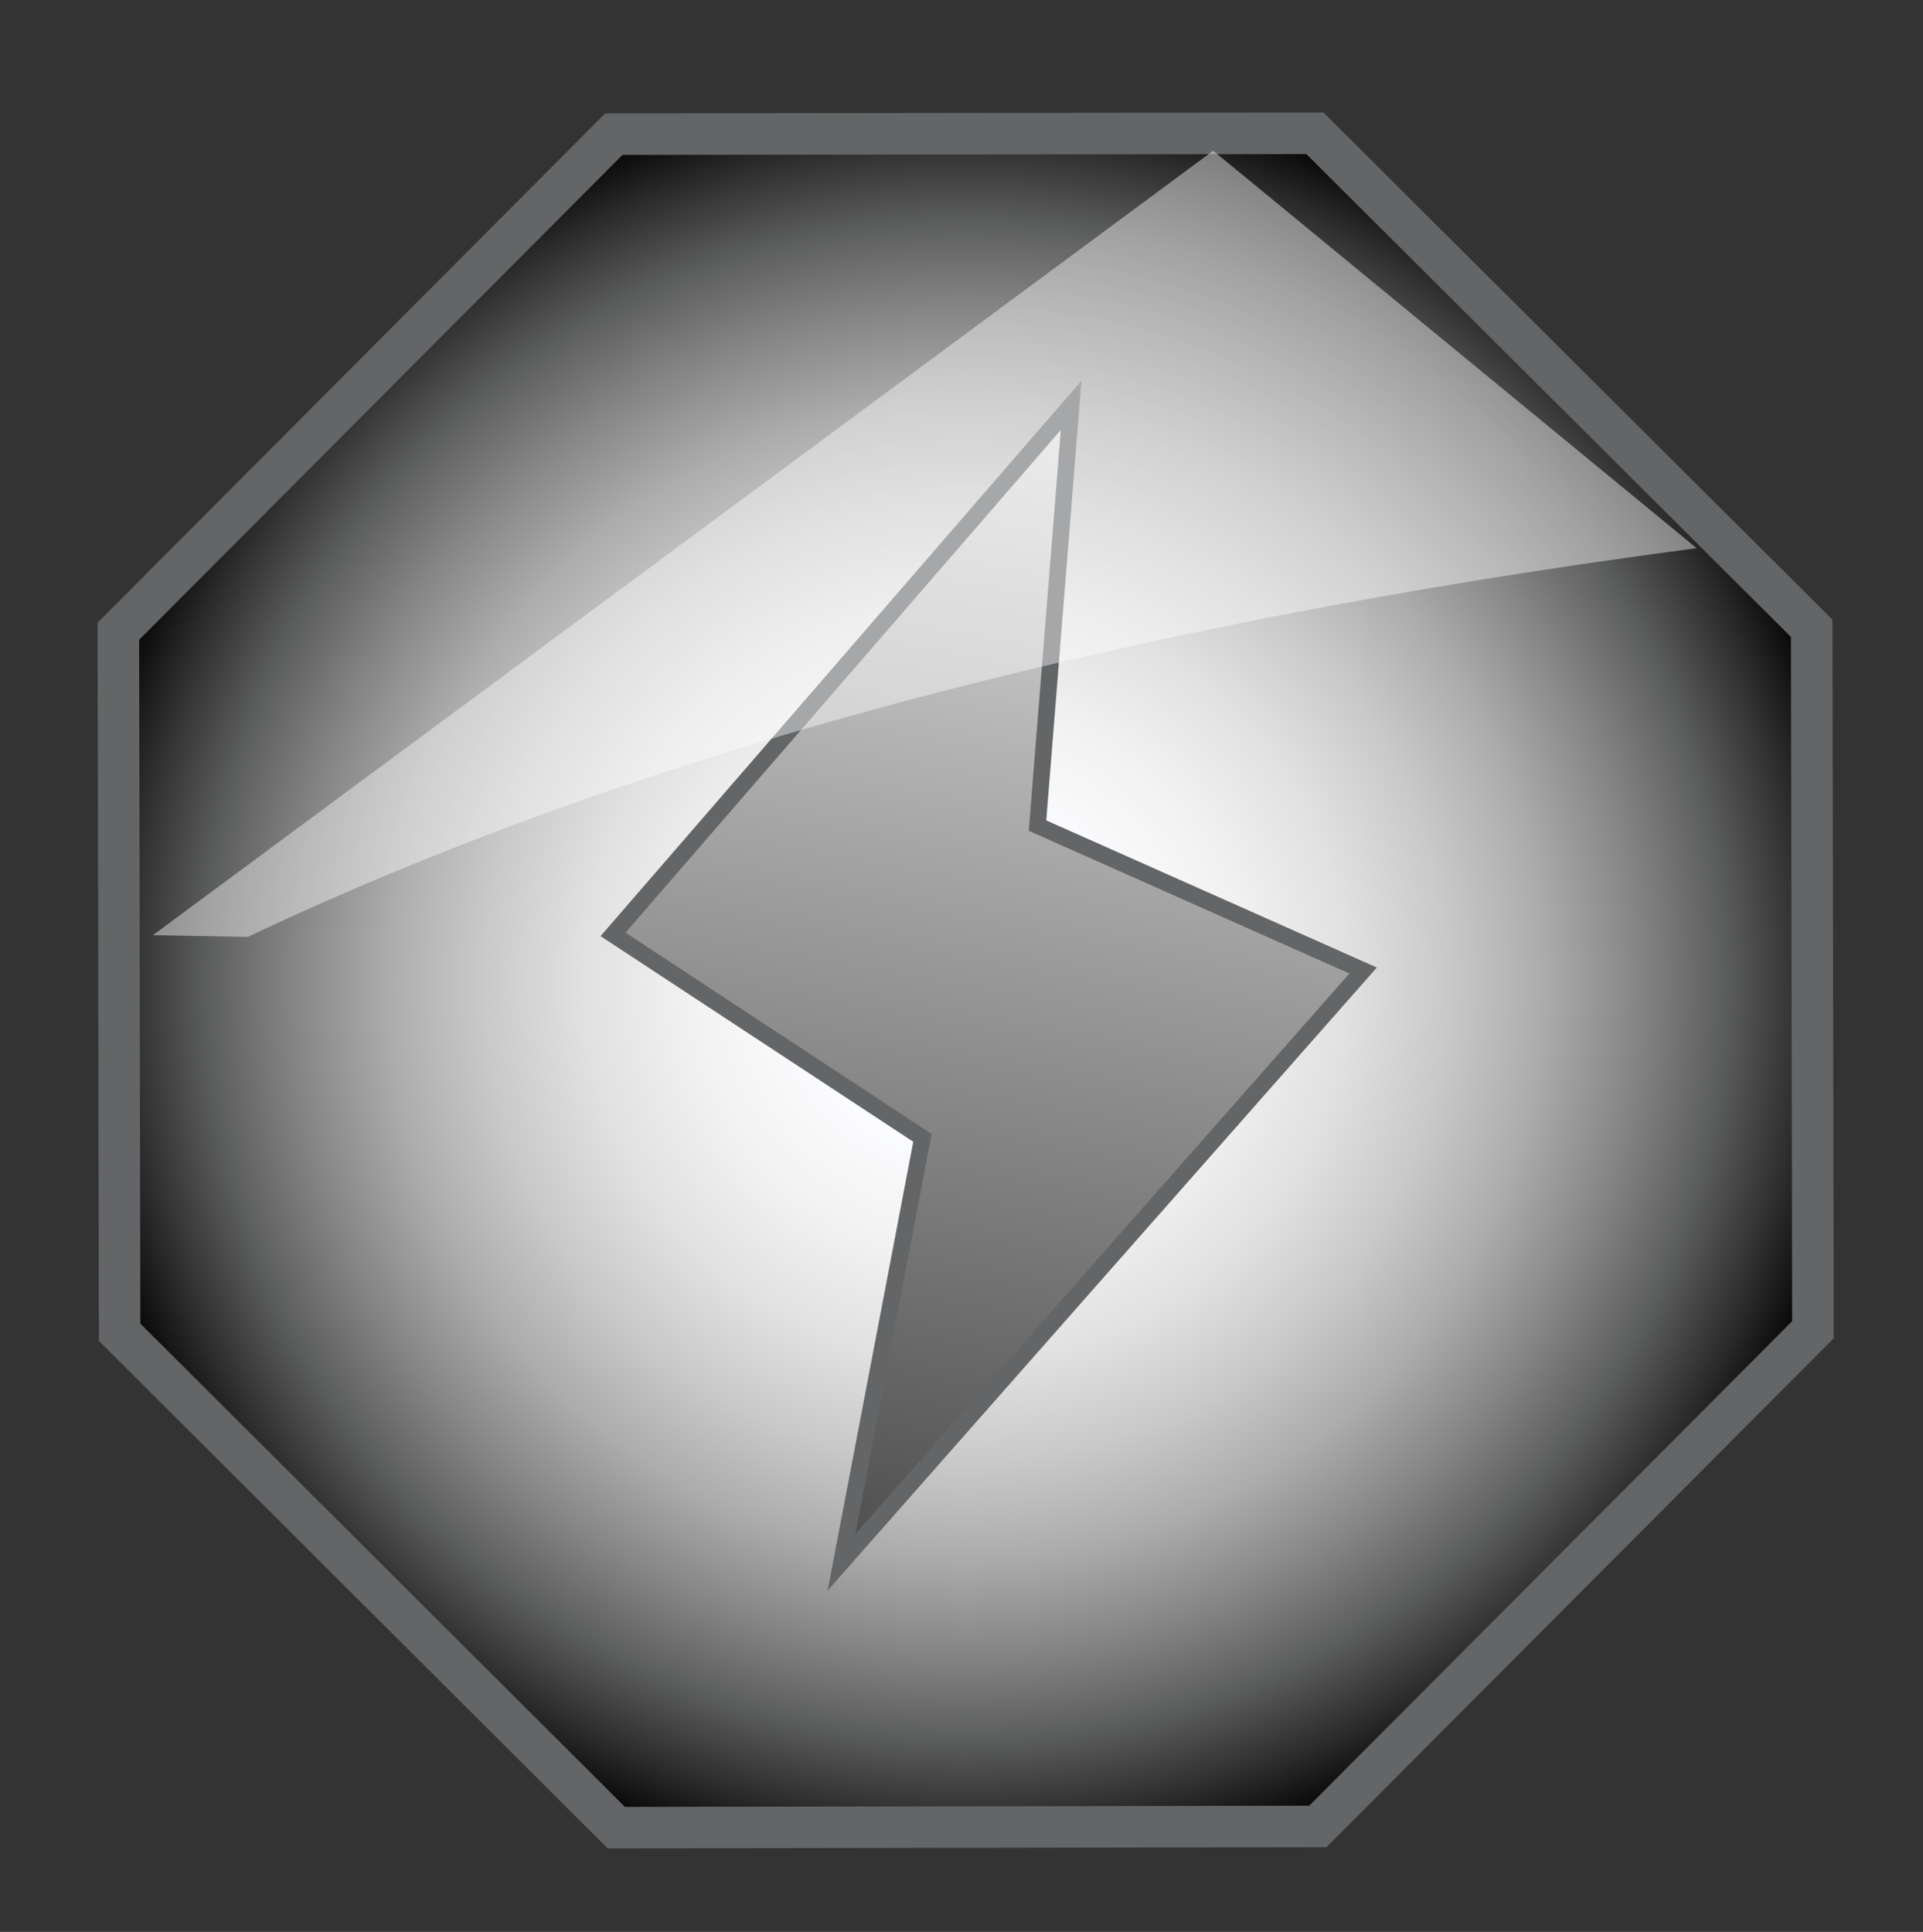 <?xml version="1.0" encoding="utf-8"?>
<!-- Generator: Adobe Illustrator 19.0.0, SVG Export Plug-In . SVG Version: 6.00 Build 0)  -->
<svg version="1.1" id="Layer_1" xmlns="http://www.w3.org/2000/svg" xmlns:xlink="http://www.w3.org/1999/xlink" x="0px" y="0px"
	 viewBox="-74 164.8 463 465.2" style="enable-background:new -74 164.8 463 465.2;" xml:space="preserve">
<rect x="-74" y="164.8" width="463" height="465.2" fill="#333333" stroke="none"/>
<style type="text/css">
	.st0{fill:url(#SVGID_1_);stroke:#636567;stroke-width:10;}
	.st1{fill:url(#SVGID_2_);stroke:#636567;stroke-width:4;}
	.st2{opacity:0.43;fill:#FFFFFF;enable-background:new    ;}
</style>
<radialGradient id="SVGID_1_" cx="114.225" cy="239.657" r="218.685" gradientTransform="matrix(0.865 0.502 -0.502 0.865 179.898 136.277)" gradientUnits="userSpaceOnUse">
	<stop  offset="0" style="stop-color:#FFFFFF"/>
	<stop  offset="0.17" style="stop-color:#FCFDFF"/>
	<stop  offset="0.301" style="stop-color:#F2F2F2"/>
	<stop  offset="0.42" style="stop-color:#E1E1E1"/>
	<stop  offset="0.531" style="stop-color:#C9C9C9"/>
	<stop  offset="0.636" style="stop-color:#ACACAC"/>
	<stop  offset="0.738" style="stop-color:#868686"/>
	<stop  offset="0.836" style="stop-color:#5C5D5D"/>
	<stop  offset="0.93" style="stop-color:#2A2A2A"/>
	<stop  offset="1" style="stop-color:#000000"/>
</radialGradient>
<polygon class="st0" points="243.3,604.6 74.4,604.9 -45.2,485.6 -45.5,316.8 73.8,197.1 242.6,196.9 362.2,316.1 362.5,485 "/>
<linearGradient id="SVGID_2_" gradientUnits="userSpaceOnUse" x1="189.294" y1="673.543" x2="189.294" y2="178.743" gradientTransform="matrix(0.984 0.177 0.177 -0.984 -107.274 831.211)">
	<stop  offset="0" style="stop-color:#FFFFFF"/>
	<stop  offset="1" style="stop-color:#000000"/>
</linearGradient>
<polygon class="st1" points="183.9,262.4 73.6,389.8 148.1,438.8 128.6,541 254.2,398.5 175.8,363.6 "/>
<path class="st2" d="M334.5,296.8l-116.4-95.7L-37.2,390l22.9,0.4C78.1,346.5,194.6,315.2,334.5,296.8z"/>
</svg>
